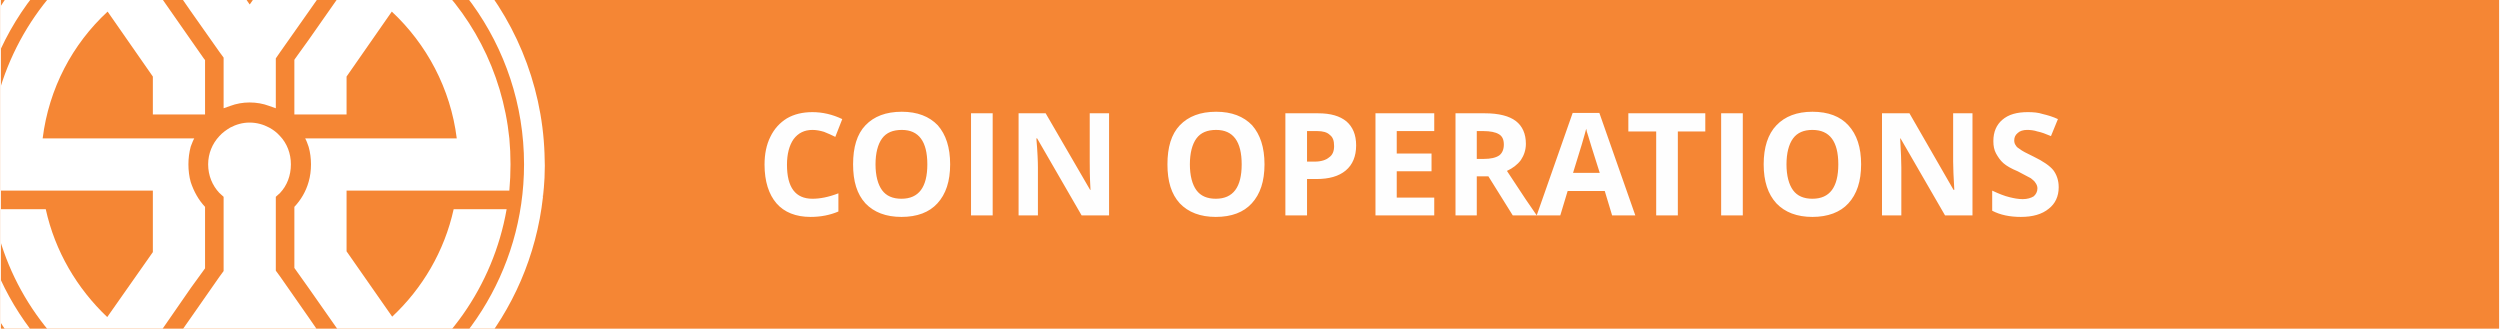 <?xml version="1.0" encoding="UTF-8"?>
<!DOCTYPE svg PUBLIC "-//W3C//DTD SVG 1.1//EN" "http://www.w3.org/Graphics/SVG/1.1/DTD/svg11.dtd">
<!-- Creator: CorelDRAW X7 -->
<svg xmlns="http://www.w3.org/2000/svg" xml:space="preserve" width="2.533in" height="0.333in" version="1.1" style="shape-rendering:geometricPrecision; text-rendering:geometricPrecision; image-rendering:optimizeQuality; fill-rule:evenodd; clip-rule:evenodd"
viewBox="0 0 6461 850"
 xmlns:xlink="http://www.w3.org/1999/xlink">
 <defs>
  <style type="text/css">
   <![CDATA[
    .fil2 {fill:none}
    .fil0 {fill:#F58634}
    .fil1 {fill:white}
    .fil3 {fill:#FEFEFE;fill-rule:nonzero}
   ]]>
  </style>
   <clipPath id="id0">
    <path d="M0 0l6461 0 0 850 -6461 0 0 -850z"/>
   </clipPath>
 </defs>
 <g id="Layer_x0020_1_0">
  <polygon class="fil0" points="0,0 6461,0 6461,850 0,850 "/>
  <g style="clip-path:url(#id0)">
   <g id="_1466805520">
    <g>
     <path id="1" class="fil1" d="M448 927l0 45 87 0 0 -19c-15,-3 -29,-6 -44,-11 -14,-4 -29,-9 -43,-15z"/>
     <path class="fil1" d="M565 1046l-16 0 0 48c5,0 11,1 16,2 9,1 19,2 28,2 14,1 29,2 44,2l0 -54 -72 0z"/>
     <polygon class="fil1" points="448,984 448,1034 535,1034 535,984 "/>
     <polygon class="fil1" points="565,984 549,984 549,1034 637,1034 637,984 "/>
     <path class="fil1" d="M565 958c-5,0 -11,-1 -16,-2l0 16 88 0 0 -8c-15,0 -30,-1 -44,-2 -9,-1 -19,-2 -28,-4z"/>
     <path class="fil1" d="M491 745l37 -51 0 -159c-17,-18 -29,-40 -37,-64 -4,-14 -6,-30 -6,-46 0,-16 2,-31 6,-46 3,-7 5,-14 9,-21l-392 0c16,-129 77,-244 168,-328l117 168 0 98 135 0 0 -141 -2 -2 -35 -50 -81 -116 -103 -147c-22,13 -43,27 -64,42l0 0c-160,118 -265,305 -274,517l0 1c0,2 0,5 0,7l0 4c0,1 0,2 0,3l0 0c0,4 0,7 0,11 0,23 1,45 3,68l421 0 0 159 -118 168c-78,-74 -135,-170 -159,-279l-137 0c34,200 157,370 327,468l104 -147 81 -117z"/>
     <path class="fil1" d="M448 1046l0 25c14,5 29,9 43,12 15,3 29,6 44,9l0 -46 -87 0z"/>
     <path class="fil1" d="M377 1046c11,4 22,9 33,13 8,3 16,5 24,8l0 -21 -57 0z"/>
     <path class="fil1" d="M694 1046l-43 0 0 54c14,0 29,-1 43,-2 9,0 19,-1 28,-2 5,-1 11,-2 16,-2l0 -48 -44 0z"/>
     <path class="fil1" d="M410 937l-24 35 48 0 0 -50c-4,-2 -7,-3 -10,-5l-14 20z"/>
     <path class="fil1" d="M377 984l-33 46c3,2 6,3 8,4l82 0 0 -50 -57 0z"/>
     <path class="fil1" d="M491 29l74 105 11 15 0 131c5,-2 11,-4 17,-6 16,-6 33,-9 50,-9 18,0 35,3 51,9 6,2 12,4 17,6l0 -130 0 1 11 -16 74 -105 82 -117 64 -93c-21,-10 -42,-19 -64,-28 -22,-8 -44,-15 -66,-20l-16 22 -74 106 -28 39 -50 72 -1 0 -50 -73 -28 -39 -74 -105 -15 -22c-23,5 -45,12 -66,20 -22,8 -44,18 -65,28l65 92 81 117z"/>
     <polygon class="fil1" points="694,984 651,984 651,1034 738,1034 738,984 "/>
     <path class="fil1" d="M853 1046l0 21c9,-3 17,-6 25,-9 10,-4 21,-8 32,-12l-57 0z"/>
     <path class="fil1" d="M1089 -81l-2 -2c-1,-1 -2,-2 -3,-2 -1,-2 -3,-3 -4,-4l-3 -3c-2,-1 -3,-2 -4,-3l-3 -2c-2,-2 -4,-3 -5,-5l-2 -1c-2,-2 -4,-3 -6,-5l-1 0 0 0c-24,-19 -50,-36 -77,-52l-101 146 -82 117 -36 50 -1 2 0 141 135 0 0 -98 117 -168c90,84 152,199 168,328l-392 0c4,7 6,14 9,22 4,14 6,30 6,45 0,16 -2,31 -6,45 -7,25 -20,47 -37,65l0 158 37 52 82 117 103 147c170,-98 292,-268 327,-468l-137 0c-24,109 -81,205 -159,278l-118 -169 0 -157 421 0c2,-23 3,-45 3,-68 0,-23 -1,-45 -3,-67l0 0c-18,-175 -101,-330 -226,-439z"/>
     <path class="fil1" d="M752 953l0 19 87 0 0 -45c-14,6 -28,11 -43,15 -15,4 -29,8 -44,11z"/>
     <path class="fil1" d="M902 972l-24 -35 -14 -20c-4,2 -7,3 -11,5l0 50 49 0z"/>
     <path class="fil1" d="M878 984l-25 0 0 50 82 0c2,-1 5,-2 8,-4l-33 -46 -32 0z"/>
     <path class="fil1" d="M755 906l0 -1 2 0 1 0 1 -1 2 0 0 0 2 -1 0 0 3 0 0 0 2 -1 1 0 1 0 1 -1 1 0 2 0 0 -1 2 0 0 0 3 -1 0 0 2 0 1 -1 1 0 1 0 1 -1 2 0 0 0 2 -1 0 0 3 -1 0 0 2 0 1 -1 1 0 0 0 1 -1 1 0 2 0 0 -1 2 0 0 0 2 -1 1 0 1 -1 1 0 2 0 1 -1 1 0 1 -1 1 0 2 -1c7,-2 14,-5 21,-8l-40 -58 -74 -106 -11 -15 0 -130 0 -61c4,-3 7,-7 11,-10 18,-19 28,-45 28,-74 0,-28 -10,-54 -28,-73 -8,-9 -17,-16 -28,-22 -15,-8 -32,-13 -51,-13 -18,0 -35,5 -50,13 -10,6 -20,13 -28,22 -18,19 -29,45 -29,73 0,29 11,55 29,74 4,3 7,7 11,10l0 192 -11 15 -74 106 -40 57c14,6 27,11 40,15 5,1 9,3 13,4l1 0 6 2 0 0 2 1 0 0 3 0 0 0 2 1 2 0 1 1 1 0 1 0 1 1 2 0 1 0 1 0 1 1 1 0 1 0 2 1 0 0 2 0 0 0 3 1 0 0 2 0 0 0 2 1 1 0 2 0 1 1 1 0 5 1 1 0 2 0 0 0 2 1 1 0 2 0 0 0 2 1 3 0c9,2 19,3 28,4 17,1 33,2 50,2l0 0c18,0 35,-1 51,-2 9,-1 19,-2 28,-4l4 -1 2 0 1 0 2 -1 0 0 1 0 2 0 1 0 2 -1 0 0 2 0 1 0 1 -1 1 0 3 0 1 -1 2 0 0 0 2 0 0 0 3 -1 2 0z"/>
     <path class="fil1" d="M694 962c-14,1 -29,2 -43,2l0 8 87 0 0 -16c-5,1 -11,2 -16,2 -9,2 -19,3 -28,4z"/>
     <path class="fil1" d="M752 1046l0 46c15,-3 29,-6 44,-9 15,-4 29,-7 43,-12l0 -25 -87 0z"/>
     <polygon class="fil1" points="752,984 752,1034 839,1034 839,984 "/>
     <path class="fil1" d="M1404 472c-1,4 -1,9 -1,13 0,-4 0,-9 1,-13zm-4 39c1,-4 1,-8 1,-12 0,3 0,6 0,9 -1,1 -1,2 -1,3zm-1516 -147c-1,9 -1,19 -2,29 1,-10 1,-20 2,-29zm-2 31c0,10 0,20 0,29 0,-9 0,-19 0,-29zm4 -53c0,-3 1,-6 1,-9 -1,9 -2,18 -2,27 0,-6 0,-12 1,-18zm6 -39c0,-1 0,-2 0,-3 -1,7 -2,14 -3,21 1,-6 2,-12 3,-18zm751 -475c17,0 30,13 30,29 0,16 -13,29 -30,29 -16,0 -29,-13 -29,-29 0,-16 13,-29 29,-29zm-78 -62c9,0 16,7 16,15 0,9 -7,16 -16,16 -9,0 -16,-7 -16,-16 0,-8 7,-15 16,-15zm173 15c0,9 -8,16 -16,16 -9,0 -16,-7 -16,-16 0,-8 7,-15 16,-15 8,0 16,7 16,15zm222 1279l0 1c-27,13 -54,25 -82,34 -27,10 -54,17 -82,24 -25,5 -49,9 -74,12 -9,1 -19,2 -28,2 -16,1 -33,2 -51,2 -17,0 -33,-1 -50,-2 -9,0 -19,-1 -28,-2 -25,-3 -49,-7 -74,-12 -27,-6 -55,-14 -81,-23 -24,-9 -47,-18 -69,-29l0 0c-241,-114 -407,-358 -407,-642 0,-310 199,-573 476,-670 26,-9 54,-17 81,-23 22,-4 44,-8 66,-11l0 30c-14,4 -23,16 -23,30 0,17 14,31 31,31 12,0 22,-6 28,-16 2,-4 4,-9 4,-15 0,-5 -2,-10 -4,-15 -4,-7 -11,-12 -19,-15l0 -32c6,0 12,-1 19,-1 11,-1 23,-2 35,-2l0 86c-15,4 -27,14 -35,27 -5,8 -8,18 -8,28 0,11 3,21 8,29 10,17 29,28 50,28 22,0 41,-11 51,-28 5,-9 8,-18 8,-29 0,-10 -3,-20 -8,-28 -7,-13 -20,-23 -35,-27l0 -86c12,0 24,1 35,2 7,0 13,1 19,1l0 32c-8,3 -15,8 -19,15 -2,4 -4,9 -4,15 0,6 2,11 4,16 6,9 16,15 28,15 17,0 31,-14 31,-31 0,-14 -10,-26 -23,-30l0 -30c22,3 44,7 66,11 28,6 55,14 82,24 276,96 475,360 475,669 0,278 -160,519 -393,635zm446 -662c-13,-372 -297,-688 -679,-730 -9,-1 -18,-2 -26,-2 -2,0 -3,-1 -4,-1 -6,0 -13,0 -19,-1 -6,0 -12,0 -18,0 -4,0 -8,-1 -12,-1 -262,-2 -500,129 -640,334l2 3c-60,88 -102,191 -120,302 -2,13 -4,26 -5,40 -44,395 223,752 606,830 0,0 0,0 0,0 1,0 1,0 2,0 11,2 23,4 34,6 2,0 3,0 5,1 9,1 18,2 28,3 1,1 3,1 5,1 0,0 0,0 0,0 1,0 1,0 2,0 93,9 184,1 270,-21l0 0c14,-4 27,-8 40,-12 0,0 1,0 1,0 0,0 0,0 0,0 277,-90 490,-334 524,-641 2,-17 3,-33 4,-49 1,-21 1,-42 0,-62z"/>
    </g>
   </g>
  </g>
  <polygon class="fil2" points="0,0 6461,0 6461,850 0,850 "/>
  <path class="fil3" d="M2099 336c-21,0 -37,8 -49,24 -11,16 -17,38 -17,66 0,59 22,88 66,88 19,0 41,-4 67,-14l0 47c-21,9 -45,14 -72,14 -38,0 -68,-12 -88,-35 -20,-23 -31,-57 -31,-100 0,-28 5,-52 15,-72 10,-21 25,-37 43,-48 19,-11 41,-16 66,-16 26,0 52,6 77,18l-18 46c-10,-5 -19,-9 -29,-13 -10,-3 -20,-5 -30,-5zm356 89c0,44 -11,77 -33,101 -21,23 -52,35 -93,35 -40,0 -71,-12 -93,-35 -22,-24 -32,-57 -32,-101 0,-44 10,-78 32,-101 22,-23 53,-35 94,-35 40,0 71,12 93,35 21,24 32,57 32,101zm-193 0c0,29 6,52 17,67 11,15 28,22 50,22 45,0 67,-30 67,-89 0,-59 -22,-89 -66,-89 -23,0 -40,7 -51,22 -11,15 -17,38 -17,67zm247 132l0 -264 56 0 0 264 -56 0zm357 0l-71 0 -115 -199 -2 0c3,35 4,60 4,75l0 124 -50 0 0 -264 70 0 115 198 1 0c-2,-34 -2,-59 -2,-73l0 -125 50 0 0 264zm402 -132c0,44 -11,77 -33,101 -21,23 -52,35 -93,35 -40,0 -71,-12 -93,-35 -22,-24 -32,-57 -32,-101 0,-44 10,-78 32,-101 22,-23 53,-35 94,-35 40,0 71,12 93,35 21,24 32,57 32,101zm-193 0c0,29 6,52 17,67 11,15 28,22 50,22 45,0 67,-30 67,-89 0,-59 -22,-89 -66,-89 -23,0 -40,7 -51,22 -11,15 -17,38 -17,67zm303 -7l19 0c17,0 30,-4 38,-11 9,-6 13,-16 13,-29 0,-14 -3,-23 -11,-29 -7,-7 -18,-10 -33,-10l-26 0 0 79zm127 -42c0,28 -9,50 -27,65 -18,15 -43,22 -76,22l-24 0 0 94 -56 0 0 -264 85 0c32,0 56,7 73,21 16,14 25,34 25,62zm202 181l-152 0 0 -264 152 0 0 46 -97 0 0 58 90 0 0 46 -90 0 0 68 97 0 0 46zm110 -146l18 0c18,0 31,-3 40,-9 8,-6 12,-16 12,-28 0,-13 -4,-22 -13,-27 -8,-5 -22,-8 -40,-8l-17 0 0 72zm0 45l0 101 -55 0 0 -264 76 0c36,0 63,7 80,20 17,13 26,33 26,59 0,16 -5,30 -13,42 -9,12 -21,21 -36,28 39,60 65,98 77,115l-62 0 -63 -101 -30 0zm350 101l-19 -63 -96 0 -19 63 -61 0 93 -265 69 0 93 265 -60 0zm-32 -110c-18,-56 -28,-89 -30,-96 -3,-8 -4,-13 -5,-18 -4,16 -15,54 -34,114l69 0zm202 110l-56 0 0 -217 -72 0 0 -47 199 0 0 47 -71 0 0 217zm112 0l0 -264 56 0 0 264 -56 0zm362 -132c0,44 -11,77 -33,101 -21,23 -53,35 -93,35 -40,0 -71,-12 -93,-35 -22,-24 -33,-57 -33,-101 0,-44 11,-78 33,-101 22,-23 53,-35 93,-35 41,0 72,12 93,35 22,24 33,57 33,101zm-193 0c0,29 6,52 17,67 11,15 28,22 50,22 45,0 67,-30 67,-89 0,-59 -22,-89 -67,-89 -22,0 -39,7 -50,22 -11,15 -17,38 -17,67zm481 132l-71 0 -115 -199 -1 0c2,35 3,60 3,75l0 124 -50 0 0 -264 71 0 114 198 2 0c-2,-34 -3,-59 -3,-73l0 -125 50 0 0 264zm223 -73c0,24 -9,43 -26,56 -17,14 -41,21 -72,21 -28,0 -53,-5 -74,-16l0 -52c17,8 32,14 45,17 12,3 23,5 34,5 12,0 21,-3 28,-7 6,-5 10,-12 10,-21 0,-5 -2,-10 -5,-14 -2,-4 -7,-8 -12,-12 -6,-3 -17,-9 -34,-18 -17,-7 -29,-14 -37,-21 -8,-7 -14,-16 -19,-25 -5,-9 -7,-20 -7,-32 0,-24 8,-42 23,-55 16,-14 38,-20 66,-20 14,0 27,1 39,5 13,3 26,7 39,13l-18 44c-14,-6 -25,-10 -35,-12 -9,-3 -18,-4 -27,-4 -10,0 -19,3 -24,8 -6,5 -9,11 -9,19 0,5 1,9 4,13 2,4 6,7 11,10 5,4 16,10 35,19 25,12 42,24 51,35 9,12 14,27 14,44z"/>
 </g>
</svg>
